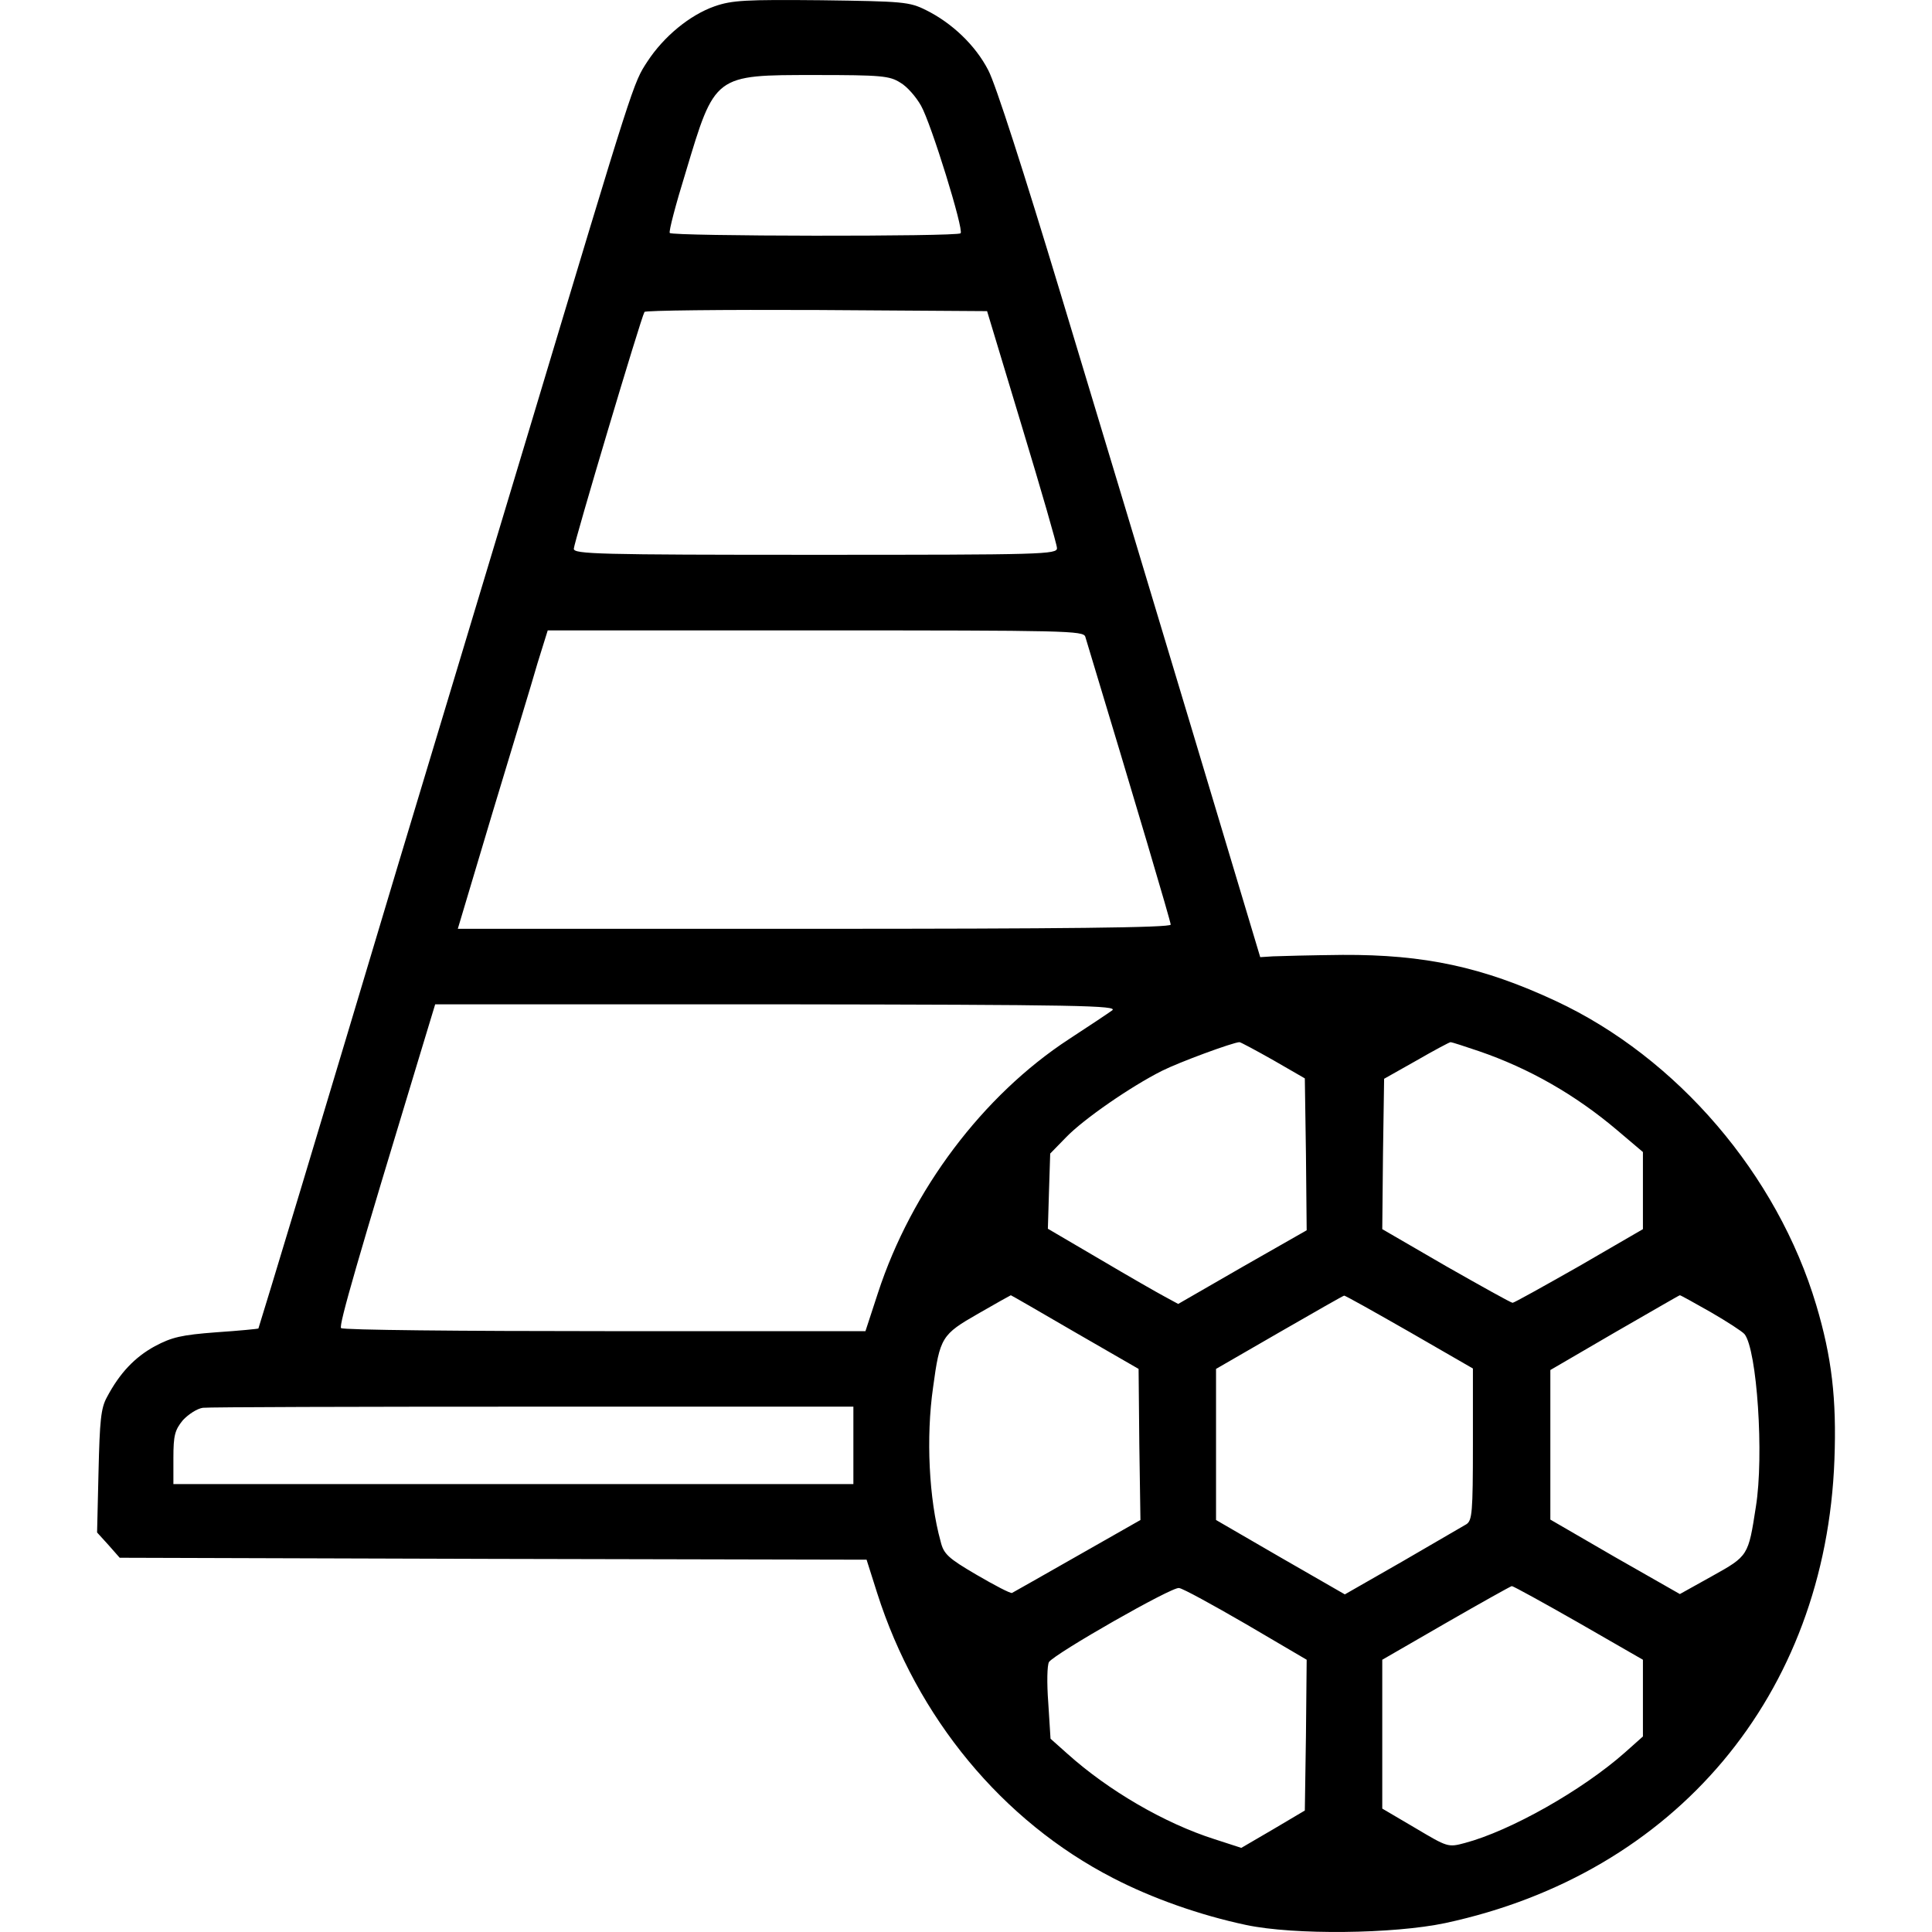 <svg width="24" height="24" viewBox="0 0 24 24" fill="none" xmlns="http://www.w3.org/2000/svg">
<path d="M8.878 0.078C8.569 0.186 8.245 0.454 8.043 0.763C7.865 1.035 7.884 0.979 6.565 5.367C6.044 7.094 5.317 9.515 4.946 10.74C4.58 11.965 4.04 13.762 3.749 14.729C3.458 15.696 3.214 16.493 3.21 16.503C3.205 16.508 2.97 16.531 2.689 16.55C2.252 16.583 2.135 16.611 1.924 16.723C1.675 16.859 1.487 17.056 1.328 17.357C1.253 17.493 1.239 17.648 1.224 18.277L1.206 19.037L1.347 19.192L1.487 19.351L6.128 19.365L10.765 19.375L10.896 19.788C11.389 21.336 12.45 22.622 13.829 23.331C14.308 23.579 14.904 23.791 15.481 23.913C16.077 24.039 17.311 24.025 17.954 23.889C20.817 23.274 22.68 21.055 22.788 18.131C22.816 17.376 22.755 16.859 22.562 16.212C22.079 14.593 20.836 13.138 19.325 12.434C18.419 12.012 17.696 11.857 16.678 11.862C16.293 11.866 15.903 11.876 15.814 11.88L15.655 11.89L14.796 9.027C14.322 7.45 13.595 5.034 13.177 3.654C12.722 2.148 12.365 1.035 12.276 0.871C12.116 0.561 11.825 0.285 11.502 0.125C11.295 0.022 11.22 0.017 10.202 0.003C9.259 -0.006 9.094 0.003 8.878 0.078ZM11.183 1.026C11.267 1.073 11.38 1.204 11.441 1.312C11.567 1.533 11.976 2.856 11.933 2.898C11.891 2.941 8.348 2.936 8.32 2.894C8.306 2.875 8.395 2.537 8.517 2.143C8.883 0.923 8.869 0.932 10.127 0.932C10.948 0.932 11.051 0.942 11.183 1.026ZM12.694 5.296C12.933 6.085 13.13 6.765 13.13 6.808C13.135 6.887 12.961 6.892 10.131 6.892C7.424 6.892 7.128 6.883 7.128 6.817C7.128 6.747 7.963 3.945 8.006 3.875C8.015 3.856 8.977 3.846 10.146 3.851L12.262 3.865L12.694 5.296ZM13.482 7.91C14.111 9.989 14.543 11.449 14.543 11.486C14.543 11.524 13.191 11.538 10.113 11.538H5.687L6.119 10.092C6.358 9.299 6.612 8.469 6.677 8.239L6.804 7.831H10.131C13.257 7.831 13.459 7.835 13.482 7.91ZM13.815 12.552C13.764 12.589 13.524 12.749 13.28 12.908C12.21 13.607 11.323 14.785 10.906 16.062L10.751 16.536H7.513C5.73 16.536 4.256 16.522 4.237 16.498C4.204 16.47 4.453 15.616 5.218 13.096L5.406 12.476H9.657C13.407 12.481 13.9 12.491 13.815 12.552ZM15.819 13.171L16.209 13.396L16.223 14.339L16.232 15.283L15.434 15.738L14.636 16.198L14.472 16.109C14.383 16.062 14.022 15.855 13.665 15.644L13.017 15.264L13.031 14.799L13.046 14.33L13.243 14.128C13.459 13.903 14.05 13.495 14.435 13.302C14.65 13.194 15.312 12.95 15.397 12.946C15.411 12.946 15.603 13.049 15.819 13.171ZM18.372 13.058C18.991 13.27 19.569 13.598 20.094 14.044L20.409 14.311V14.79V15.269L19.616 15.729C19.179 15.977 18.808 16.184 18.79 16.184C18.771 16.184 18.4 15.977 17.964 15.729L17.171 15.269L17.18 14.335L17.194 13.401L17.593 13.176C17.813 13.049 18.006 12.946 18.02 12.946C18.034 12.946 18.194 12.997 18.372 13.058ZM13.355 16.55L14.144 17.005L14.153 17.944L14.167 18.882L13.383 19.328C12.956 19.572 12.59 19.778 12.572 19.788C12.553 19.797 12.356 19.694 12.13 19.562C11.778 19.356 11.722 19.304 11.685 19.149C11.539 18.624 11.502 17.854 11.591 17.235C11.675 16.611 11.699 16.578 12.149 16.32C12.37 16.193 12.553 16.09 12.557 16.09C12.562 16.09 12.919 16.296 13.355 16.55ZM17.508 16.545L18.297 17V17.944C18.297 18.788 18.287 18.887 18.217 18.934C18.17 18.962 17.813 19.168 17.419 19.398L16.706 19.806L15.908 19.347L15.106 18.882V17.944V17.005L15.894 16.55C16.326 16.301 16.687 16.095 16.697 16.095C16.706 16.09 17.072 16.296 17.508 16.545ZM21.253 16.301C21.455 16.418 21.643 16.54 21.671 16.573C21.826 16.766 21.915 18.084 21.812 18.718C21.718 19.328 21.718 19.328 21.272 19.577L20.868 19.802L20.061 19.342L19.259 18.877V17.948V17.019L20.057 16.554C20.498 16.301 20.859 16.09 20.868 16.09C20.878 16.09 21.047 16.184 21.253 16.301ZM10.601 17.953V18.436H6.377H2.154V18.112C2.154 17.831 2.172 17.765 2.271 17.643C2.341 17.568 2.449 17.498 2.52 17.488C2.59 17.479 4.434 17.474 6.626 17.474H10.601V17.953ZM15.481 20.177L16.232 20.618L16.223 21.557L16.209 22.491L15.814 22.725L15.42 22.955L15.087 22.847C14.467 22.65 13.768 22.242 13.261 21.787L13.05 21.599L13.022 21.153C13.003 20.905 13.008 20.684 13.031 20.646C13.107 20.539 14.561 19.708 14.646 19.727C14.693 19.731 15.068 19.938 15.481 20.177ZM19.611 20.159L20.409 20.618V21.097V21.571L20.188 21.768C19.653 22.242 18.761 22.744 18.198 22.894C17.987 22.951 17.982 22.946 17.579 22.707L17.171 22.467V21.543V20.618L17.959 20.163C18.391 19.914 18.761 19.708 18.78 19.703C18.799 19.703 19.174 19.91 19.611 20.159Z" fill="black"/>
</svg>
